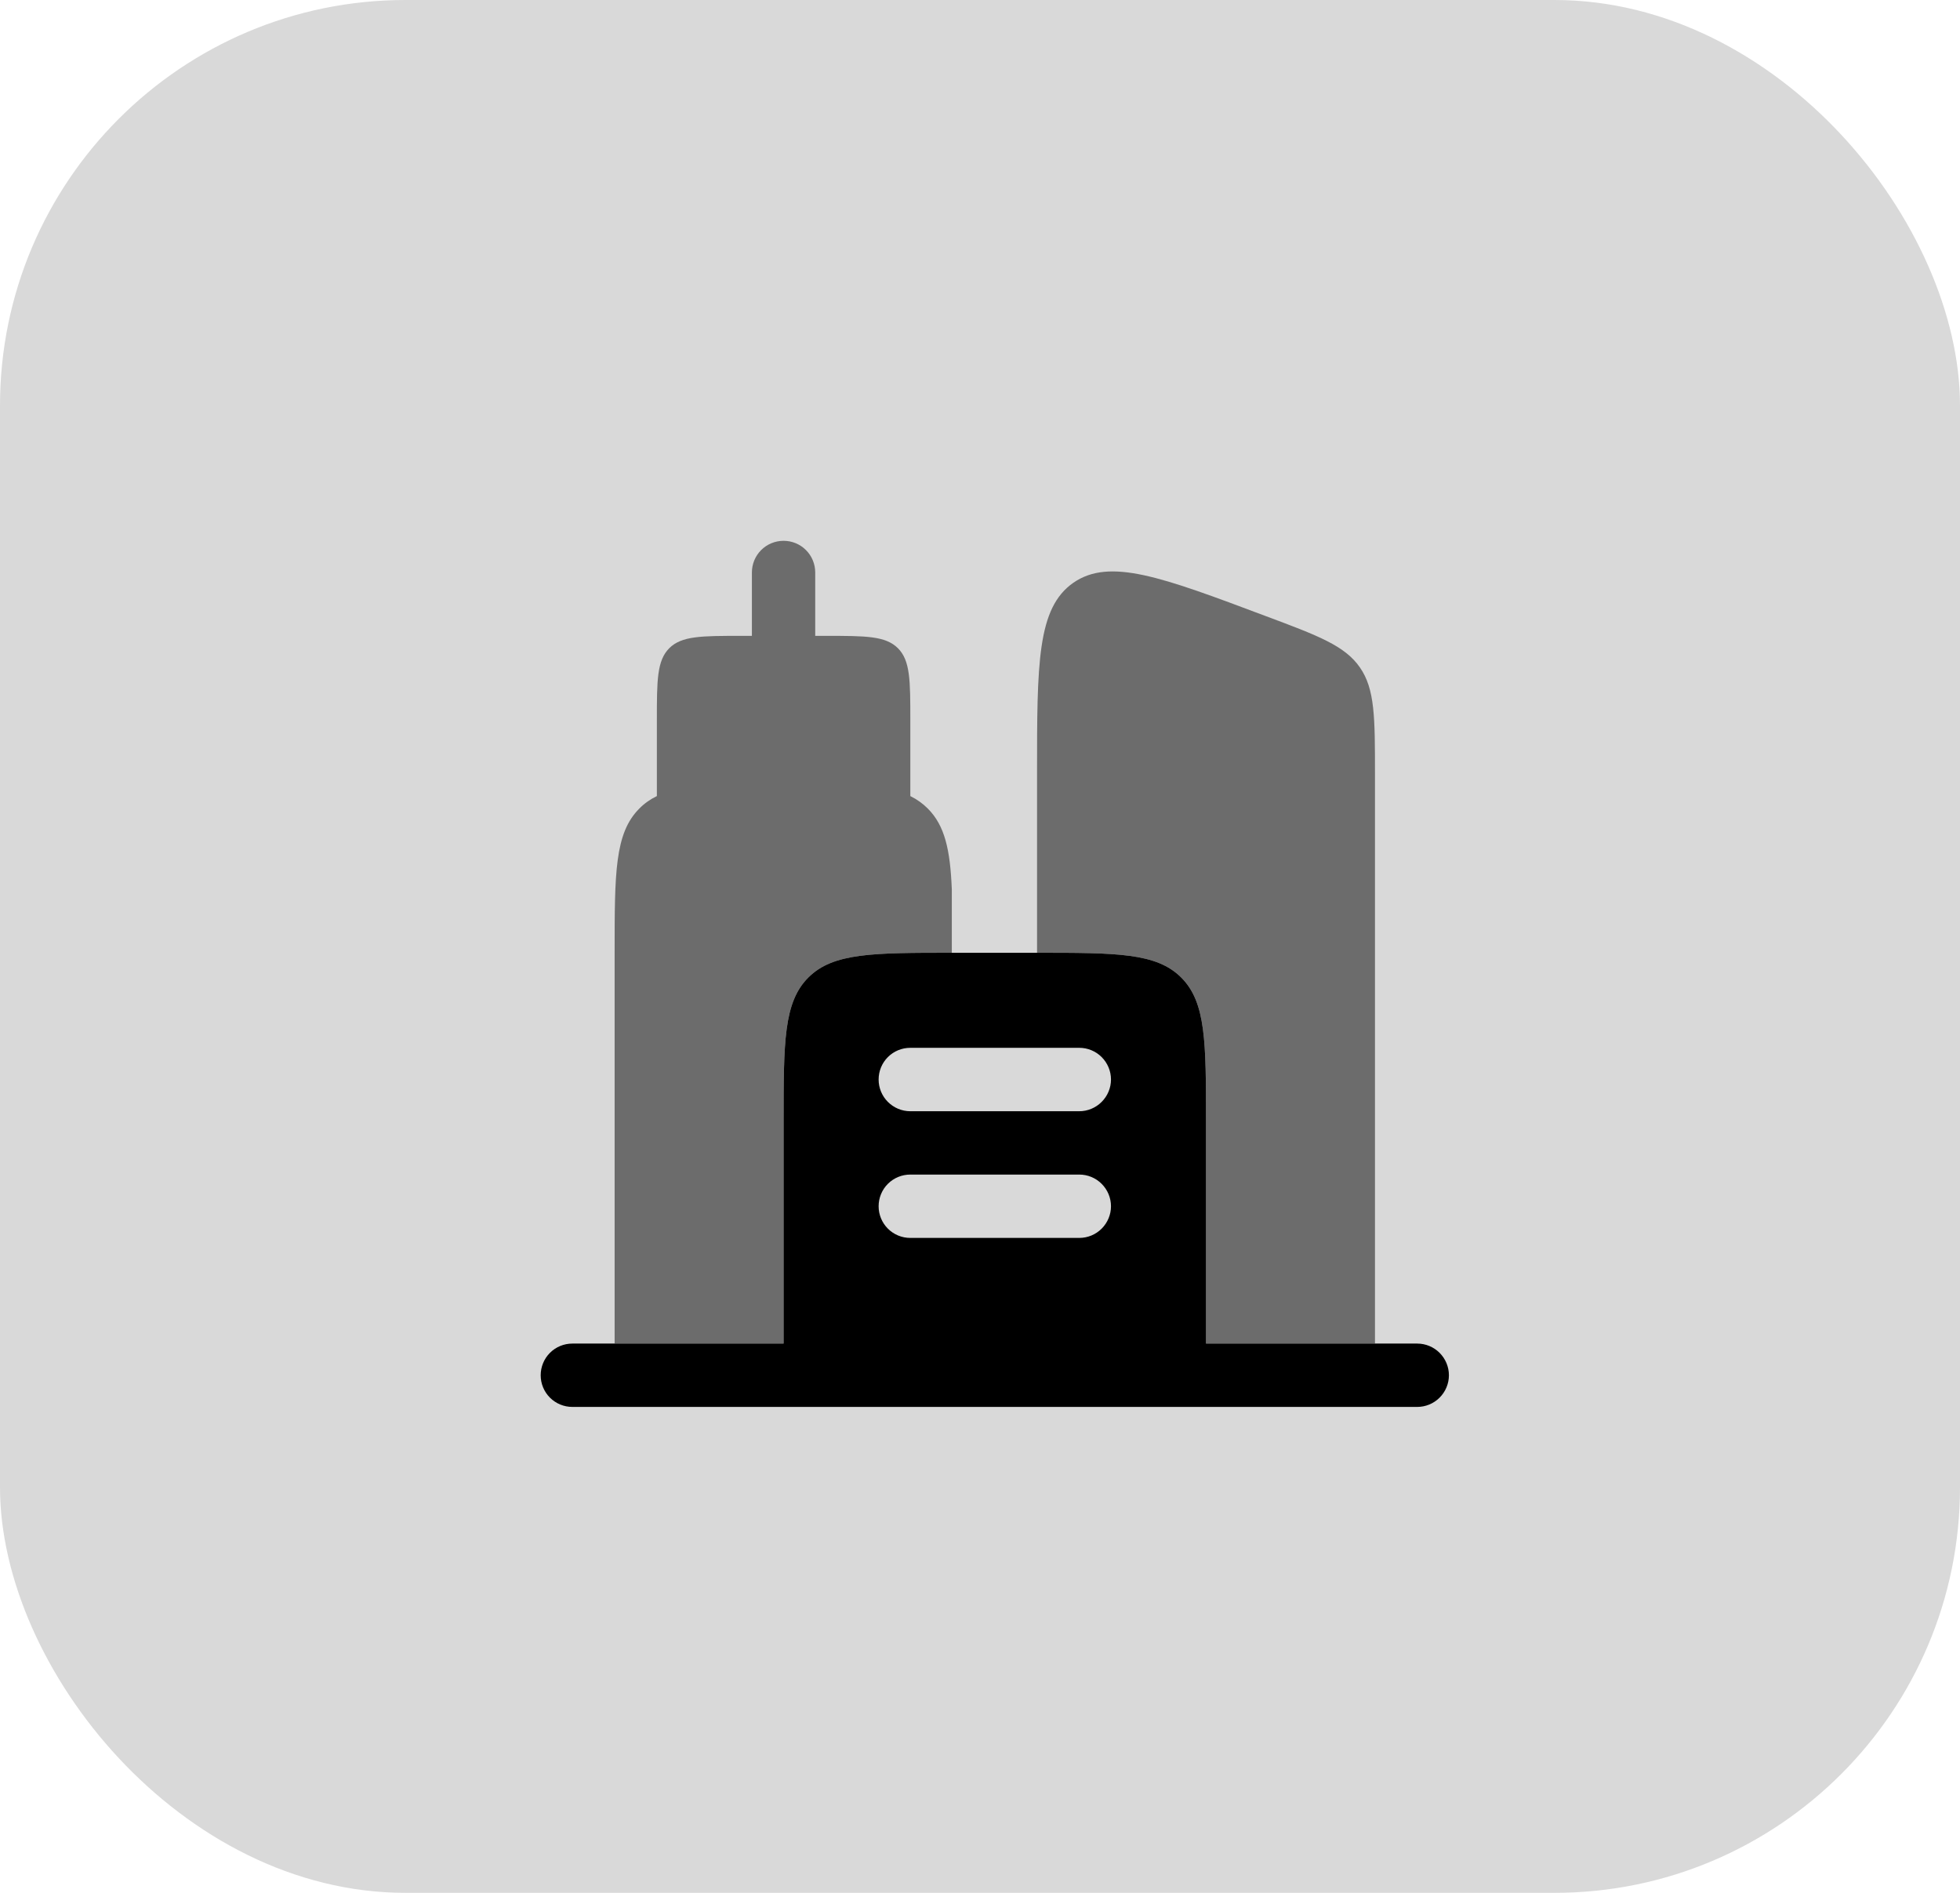 <svg width="29" height="28" viewBox="0 0 29 28" fill="none" xmlns="http://www.w3.org/2000/svg">
<rect width="29" height="28" rx="6" fill="#D9D9D9"/>
<path fill-rule="evenodd" clip-rule="evenodd" d="M8.469 19.875C8.344 19.875 8.225 19.924 8.137 20.012C8.049 20.1 8 20.219 8 20.344C8 20.468 8.049 20.587 8.137 20.675C8.225 20.763 8.344 20.812 8.469 20.812H20.969C21.093 20.812 21.212 20.763 21.3 20.675C21.388 20.587 21.438 20.468 21.438 20.344C21.438 20.219 21.388 20.1 21.3 20.012C21.212 19.924 21.093 19.875 20.969 19.875H17.844V16.594C17.844 15.415 17.844 14.826 17.477 14.46C17.111 14.094 16.523 14.094 15.344 14.094H14.094C12.915 14.094 12.326 14.094 11.96 14.46C11.594 14.826 11.594 15.415 11.594 16.594V19.875H8.469ZM13 15.969C13 15.844 13.049 15.725 13.137 15.637C13.225 15.549 13.344 15.5 13.469 15.5H15.969C16.093 15.5 16.212 15.549 16.3 15.637C16.388 15.725 16.438 15.844 16.438 15.969C16.438 16.093 16.388 16.212 16.3 16.3C16.212 16.388 16.093 16.438 15.969 16.438H13.469C13.344 16.438 13.225 16.388 13.137 16.3C13.049 16.212 13 16.093 13 15.969ZM13 17.844C13 17.719 13.049 17.6 13.137 17.512C13.225 17.424 13.344 17.375 13.469 17.375H15.969C16.093 17.375 16.212 17.424 16.3 17.512C16.388 17.6 16.438 17.719 16.438 17.844C16.438 17.968 16.388 18.087 16.3 18.175C16.212 18.263 16.093 18.312 15.969 18.312H13.469C13.344 18.312 13.225 18.263 13.137 18.175C13.049 18.087 13 17.968 13 17.844Z" fill="black"/>
<path opacity="0.5" d="M12.219 9.406C12.808 9.406 13.102 9.406 13.286 9.589C13.469 9.773 13.469 10.067 13.469 10.656V11.776C13.566 11.824 13.652 11.885 13.727 11.96C13.98 12.213 14.059 12.571 14.083 13.156V14.094C12.912 14.094 12.325 14.095 11.96 14.46C11.594 14.826 11.594 15.415 11.594 16.594V19.875H9.094V14.094C9.094 12.915 9.094 12.326 9.46 11.96C9.535 11.884 9.623 11.822 9.719 11.776V10.656C9.719 10.067 9.719 9.773 9.902 9.589C10.085 9.406 10.379 9.406 10.969 9.406H11.125V8.469C11.125 8.344 11.174 8.225 11.262 8.137C11.35 8.049 11.469 8 11.594 8C11.718 8 11.837 8.049 11.925 8.137C12.013 8.225 12.062 8.344 12.062 8.469V9.406H12.219ZM20.121 9.873C19.899 9.552 19.506 9.404 18.721 9.111C17.187 8.535 16.42 8.248 15.882 8.62C15.344 8.994 15.344 9.812 15.344 11.451V14.094C16.523 14.094 17.111 14.094 17.477 14.46C17.844 14.826 17.844 15.415 17.844 16.594V19.875H20.344V11.451C20.344 10.614 20.344 10.194 20.121 9.873Z" fill="black"/>
</svg>

